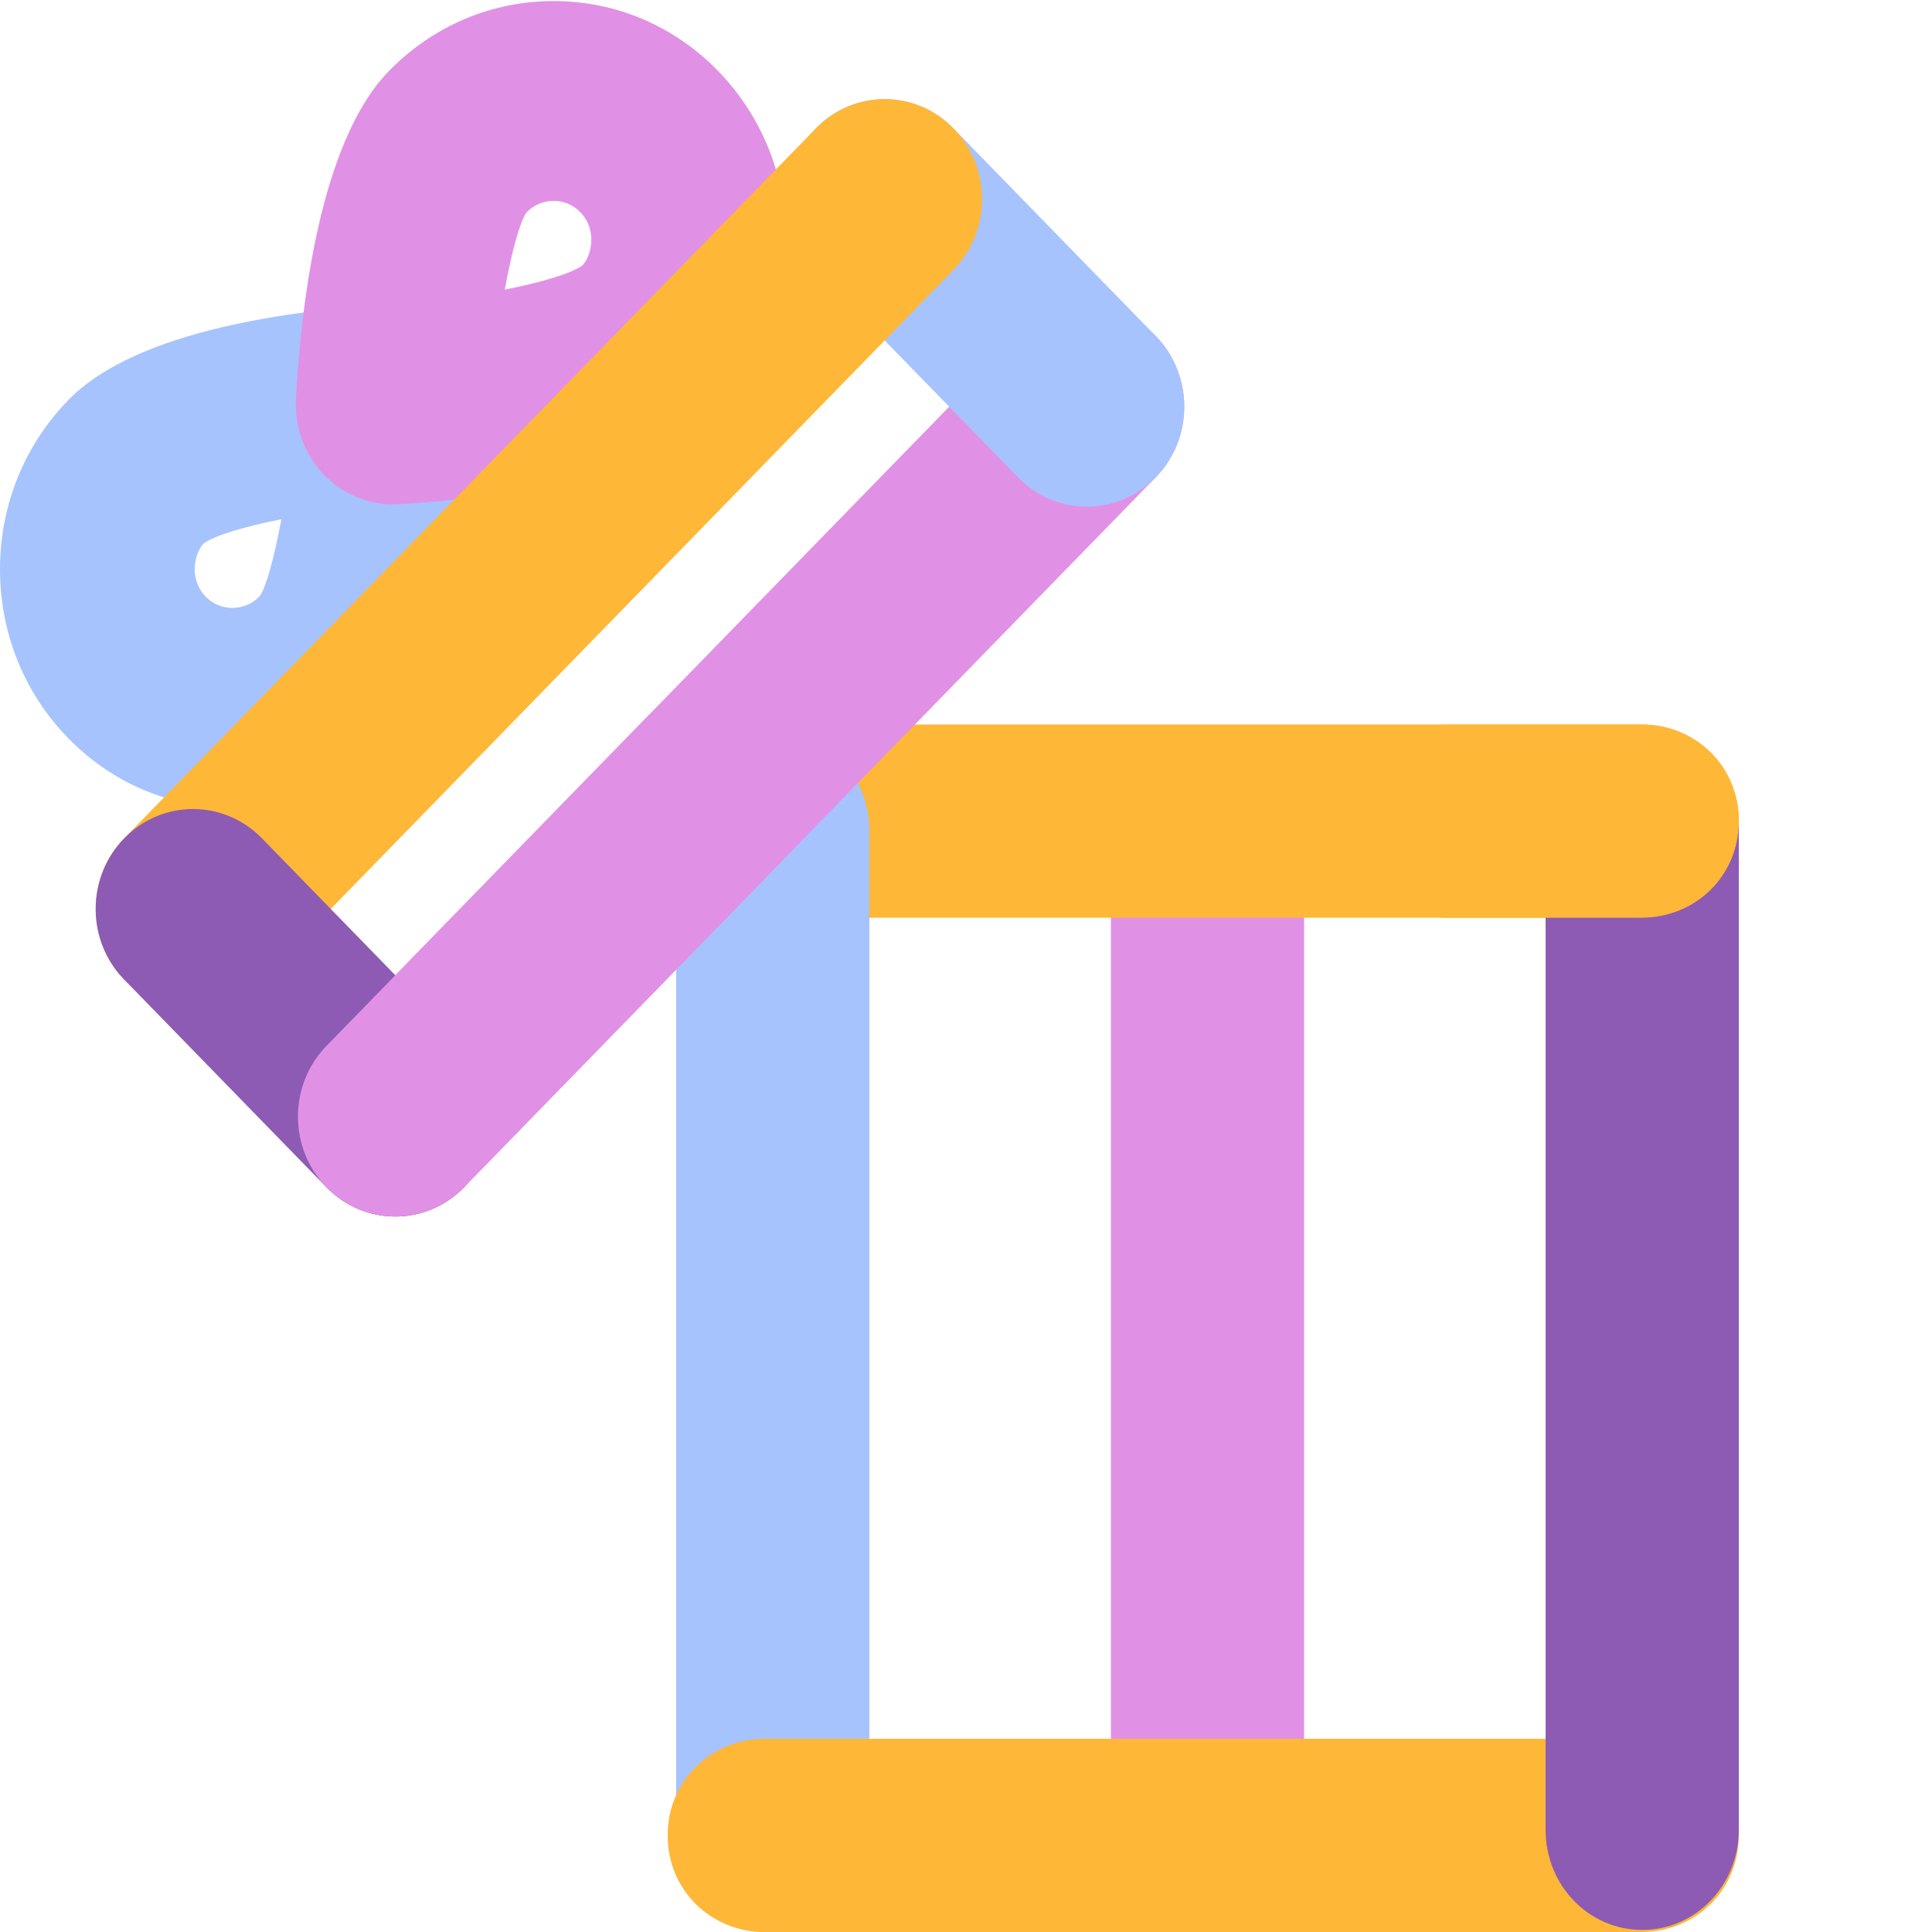 <?xml version="1.0" encoding="utf-8"?>
<!-- Generator: Adobe Illustrator 16.0.0, SVG Export Plug-In . SVG Version: 6.00 Build 0)  -->
<!DOCTYPE svg PUBLIC "-//W3C//DTD SVG 1.1//EN" "http://www.w3.org/Graphics/SVG/1.1/DTD/svg11.dtd">
<svg version="1.1" id="Layer_1" xmlns="http://www.w3.org/2000/svg" xmlns:xlink="http://www.w3.org/1999/xlink" x="0px" y="0px"
	 width="40px" height="40px" viewBox="0 0 40 40" enable-background="new 0 0 40 40" xml:space="preserve">
<g>
	<g>
		<path fill="#A6C3FD" d="M4.812,16.726c-1.287,0-2.495-0.514-3.403-1.446S0,13.106,0,11.787c0-1.325,0.504-2.572,1.42-3.51
			c1.428-1.465,4.752-1.862,6.605-1.971C8.611,6.277,9.159,6.494,9.564,6.91c0.406,0.417,0.62,0.991,0.587,1.579
			c-0.104,1.904-0.492,5.316-1.922,6.783C7.315,16.209,6.102,16.726,4.812,16.726z M5.825,10.751
			c-0.766,0.151-1.378,0.334-1.607,0.501c-0.155,0.165-0.187,0.409-0.187,0.535c0,0.125,0.03,0.363,0.229,0.567
			c0.197,0.202,0.43,0.232,0.551,0.232c0.124,0,0.362-0.031,0.567-0.243C5.516,12.141,5.683,11.525,5.825,10.751z"/>
	</g>
	<g>
		<path fill="#E191E5" d="M8.139,10.442c-0.533,0-1.046-0.217-1.425-0.605c-0.405-0.416-0.619-0.99-0.588-1.579
			c0.104-1.903,0.491-5.315,1.921-6.782c0.912-0.938,2.126-1.454,3.417-1.454c1.286,0,2.494,0.513,3.402,1.446
			c0.908,0.933,1.408,2.173,1.408,3.492c0,1.323-0.503,2.568-1.416,3.507c-1.43,1.467-4.753,1.866-6.606,1.973
			C8.214,10.441,8.177,10.442,8.139,10.442z M11.464,4.159c-0.124,0-0.361,0.031-0.566,0.242c-0.14,0.207-0.305,0.819-0.447,1.595
			c0.767-0.151,1.379-0.335,1.607-0.501c0.154-0.165,0.185-0.409,0.185-0.535c0-0.125-0.029-0.363-0.229-0.567
			C11.816,4.189,11.585,4.159,11.464,4.159z"/>
	</g>
	<g>
		<path fill="#E191E5" d="M25,39.957c-1.113,0-2-0.928-2-2.069V17.196c0-1.143,0.887-2.068,2-2.068s2,0.926,2,2.068v20.691
			C27,39.029,26.113,39.957,25,39.957z"/>
	</g>
	<g>
		<path fill="#FEB737" d="M33.984,40H15.842c-1.113,0-2.016-0.857-2.016-2c0-1.145,0.902-2,2.016-2h18.143
			C35.098,36,36,36.855,36,38C36,39.143,35.098,40,33.984,40z"/>
	</g>
	<g>
		<path fill="#FEB737" d="M33.984,19H15.842c-1.113,0-2.016-0.857-2.016-2s0.902-2,2.016-2h18.143C35.098,15,36,15.857,36,17
			S35.098,19,33.984,19z"/>
	</g>
	<g>
		<path fill="#8D5BB4" d="M34,39.957c-1.113,0-2-0.928-2-2.069V17.196c0-1.143,0.887-2.068,2-2.068s2,0.926,2,2.068v20.691
			C36,39.029,35.113,39.957,34,39.957z"/>
	</g>
	<g>
		<path fill="#A6C3FD" d="M16,39.957c-1.113,0-2-0.928-2-2.069V17.196c0-1.143,0.887-2.068,2-2.068s2,0.926,2,2.068v20.691
			C18,39.029,17.113,39.957,16,39.957z"/>
	</g>
	<g>
		<path fill="#FEB737" d="M24.913,40h-9.071c-1.113,0-2.016-0.857-2.016-2c0-1.145,0.902-2,2.016-2h9.071
			c1.113,0,2.016,0.855,2.016,2C26.929,39.143,26.026,40,24.913,40z"/>
	</g>
	<g>
		<path fill="#E191E5" d="M8.185,25.187c-0.516,0-1.032-0.202-1.426-0.606c-0.787-0.808-0.787-2.118,0-2.926L21.077,6.957
			c0.788-0.809,2.063-0.809,2.851,0c0.787,0.808,0.787,2.118,0,2.926L9.609,24.58C9.216,24.984,8.7,25.187,8.185,25.187z"/>
	</g>
	<g>
		<path fill="#A6C3FD" d="M22.503,10.489c-0.516,0-1.032-0.202-1.426-0.606l-4.187-4.298c-0.788-0.808-0.788-2.118,0-2.926
			c0.787-0.809,2.062-0.809,2.85,0l4.188,4.298c0.787,0.808,0.787,2.118,0,2.926C23.534,10.287,23.019,10.489,22.503,10.489z"/>
	</g>
	<g>
		<path fill="#FEB737" d="M3.997,20.888c-0.516,0-1.031-0.202-1.425-0.606c-0.788-0.808-0.788-2.118,0-2.926L16.891,2.659
			c0.787-0.809,2.062-0.809,2.85,0c0.788,0.808,0.788,2.118,0,2.926L5.423,20.281C5.028,20.686,4.513,20.888,3.997,20.888z"/>
	</g>
	<g>
		<path fill="#8D5BB4" d="M8.185,25.187c-0.516,0-1.032-0.202-1.426-0.606l-4.187-4.299c-0.788-0.808-0.788-2.118,0-2.926
			c0.787-0.808,2.062-0.808,2.851,0l4.187,4.299c0.787,0.809,0.787,2.118,0,2.926C9.216,24.984,8.7,25.187,8.185,25.187z"/>
	</g>
	<g>
		<path fill="#E191E5" d="M8.185,25.187c-0.516,0-1.032-0.202-1.426-0.606c-0.787-0.808-0.787-2.118,0-2.926l6.619-6.794
			c0.788-0.808,2.063-0.808,2.851,0c0.788,0.808,0.788,2.118,0,2.926L9.609,24.58C9.216,24.984,8.7,25.187,8.185,25.187z"/>
	</g>
	<g>
		<path fill="#FEB737" d="M33.984,19h-4.032c-1.112,0-2.016-0.857-2.016-2s0.903-2,2.016-2h4.032C35.098,15,36,15.857,36,17
			S35.098,19,33.984,19z"/>
	</g>
</g>
</svg>
